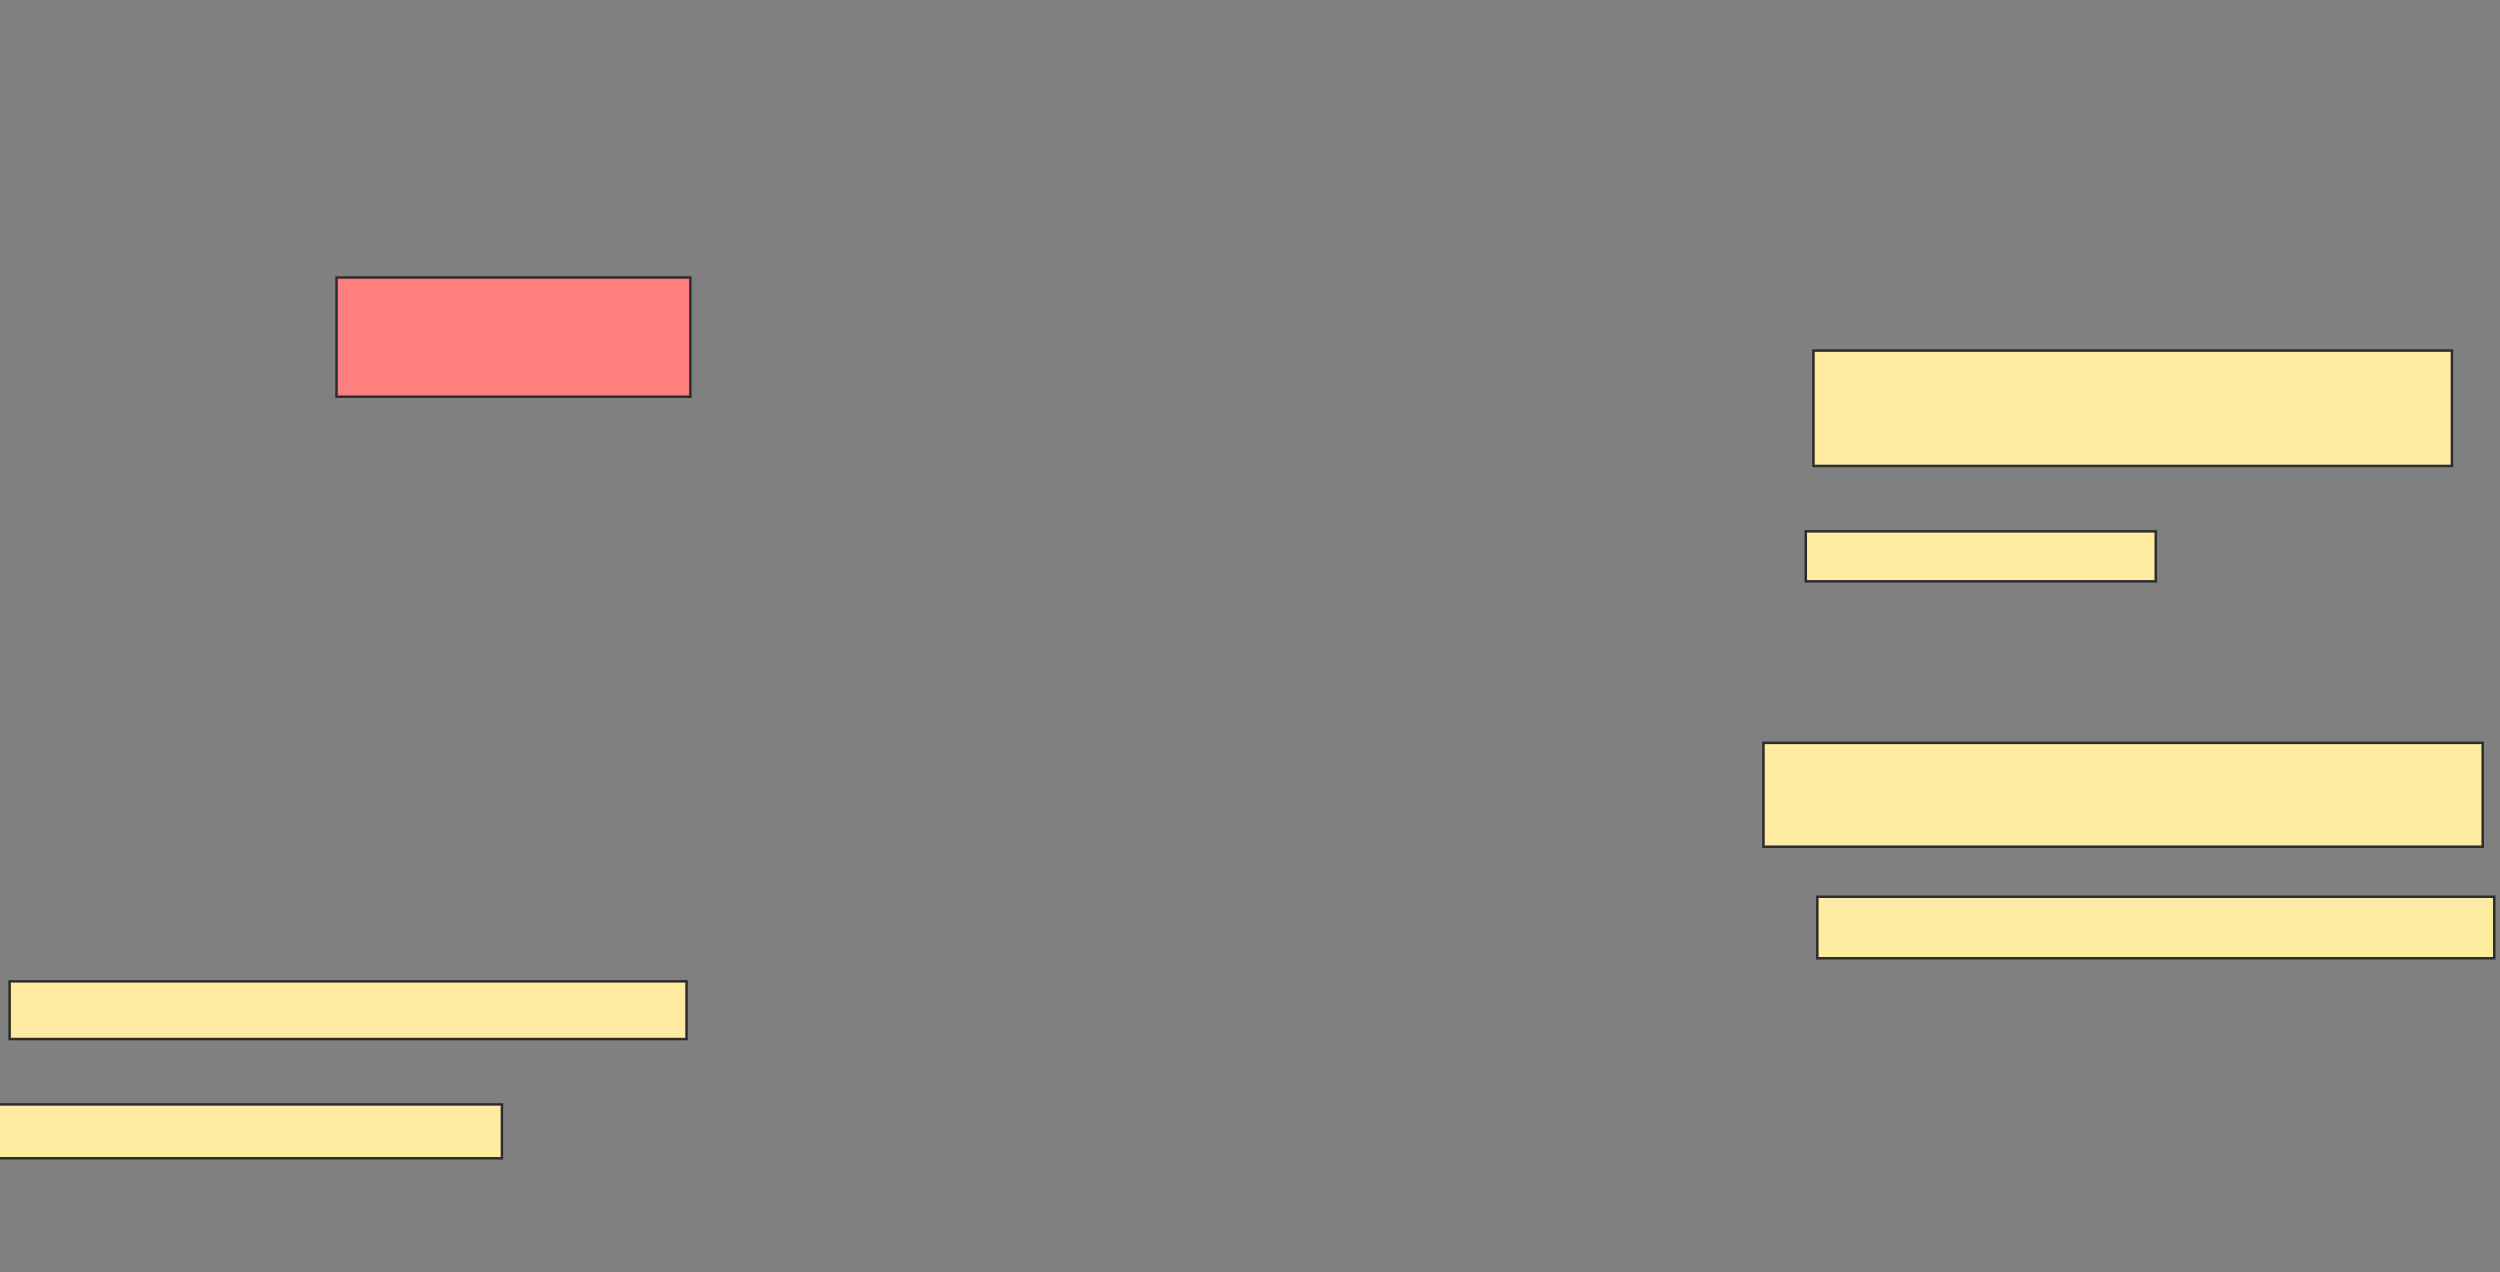 <svg xmlns="http://www.w3.org/2000/svg" width="1000" height="509">
 <rect width="100%" height="100%" fill="#808080" stroke="none"/>
 <!-- Created with Image Occlusion Enhanced -->
 <g>
  <title>Labels</title>
 </g>
 <g>
  <title>Masks</title>
  <rect id="d272e2e5b2a842e68f765865aa48ed51-ao-1" height="47.692" width="141.538" y="111" x="134.615" stroke="#2D2D2D" fill="#FF7E7E" class="qshape"/>
  <rect id="d272e2e5b2a842e68f765865aa48ed51-ao-2" height="20" width="140" y="212.538" x="722.308" stroke="#2D2D2D" fill="#FFEBA2"/>
  <rect id="d272e2e5b2a842e68f765865aa48ed51-ao-3" height="46.154" width="255.385" y="140.231" x="725.385" stroke="#2D2D2D" fill="#FFEBA2"/>
  <rect id="d272e2e5b2a842e68f765865aa48ed51-ao-4" height="41.538" width="287.692" y="297.154" x="705.385" stroke="#2D2D2D" fill="#FFEBA2"/>
  <rect id="d272e2e5b2a842e68f765865aa48ed51-ao-5" height="24.615" width="270.769" y="358.692" x="726.923" stroke="#2D2D2D" fill="#FFEBA2"/>
  <rect id="d272e2e5b2a842e68f765865aa48ed51-ao-6" height="23.077" width="270.769" y="392.538" x="3.846" stroke="#2D2D2D" fill="#FFEBA2"/>
  <rect id="d272e2e5b2a842e68f765865aa48ed51-ao-7" height="21.538" width="201.538" y="441.769" x="-0.769" stroke="#2D2D2D" fill="#FFEBA2"/>
 </g>
</svg>
